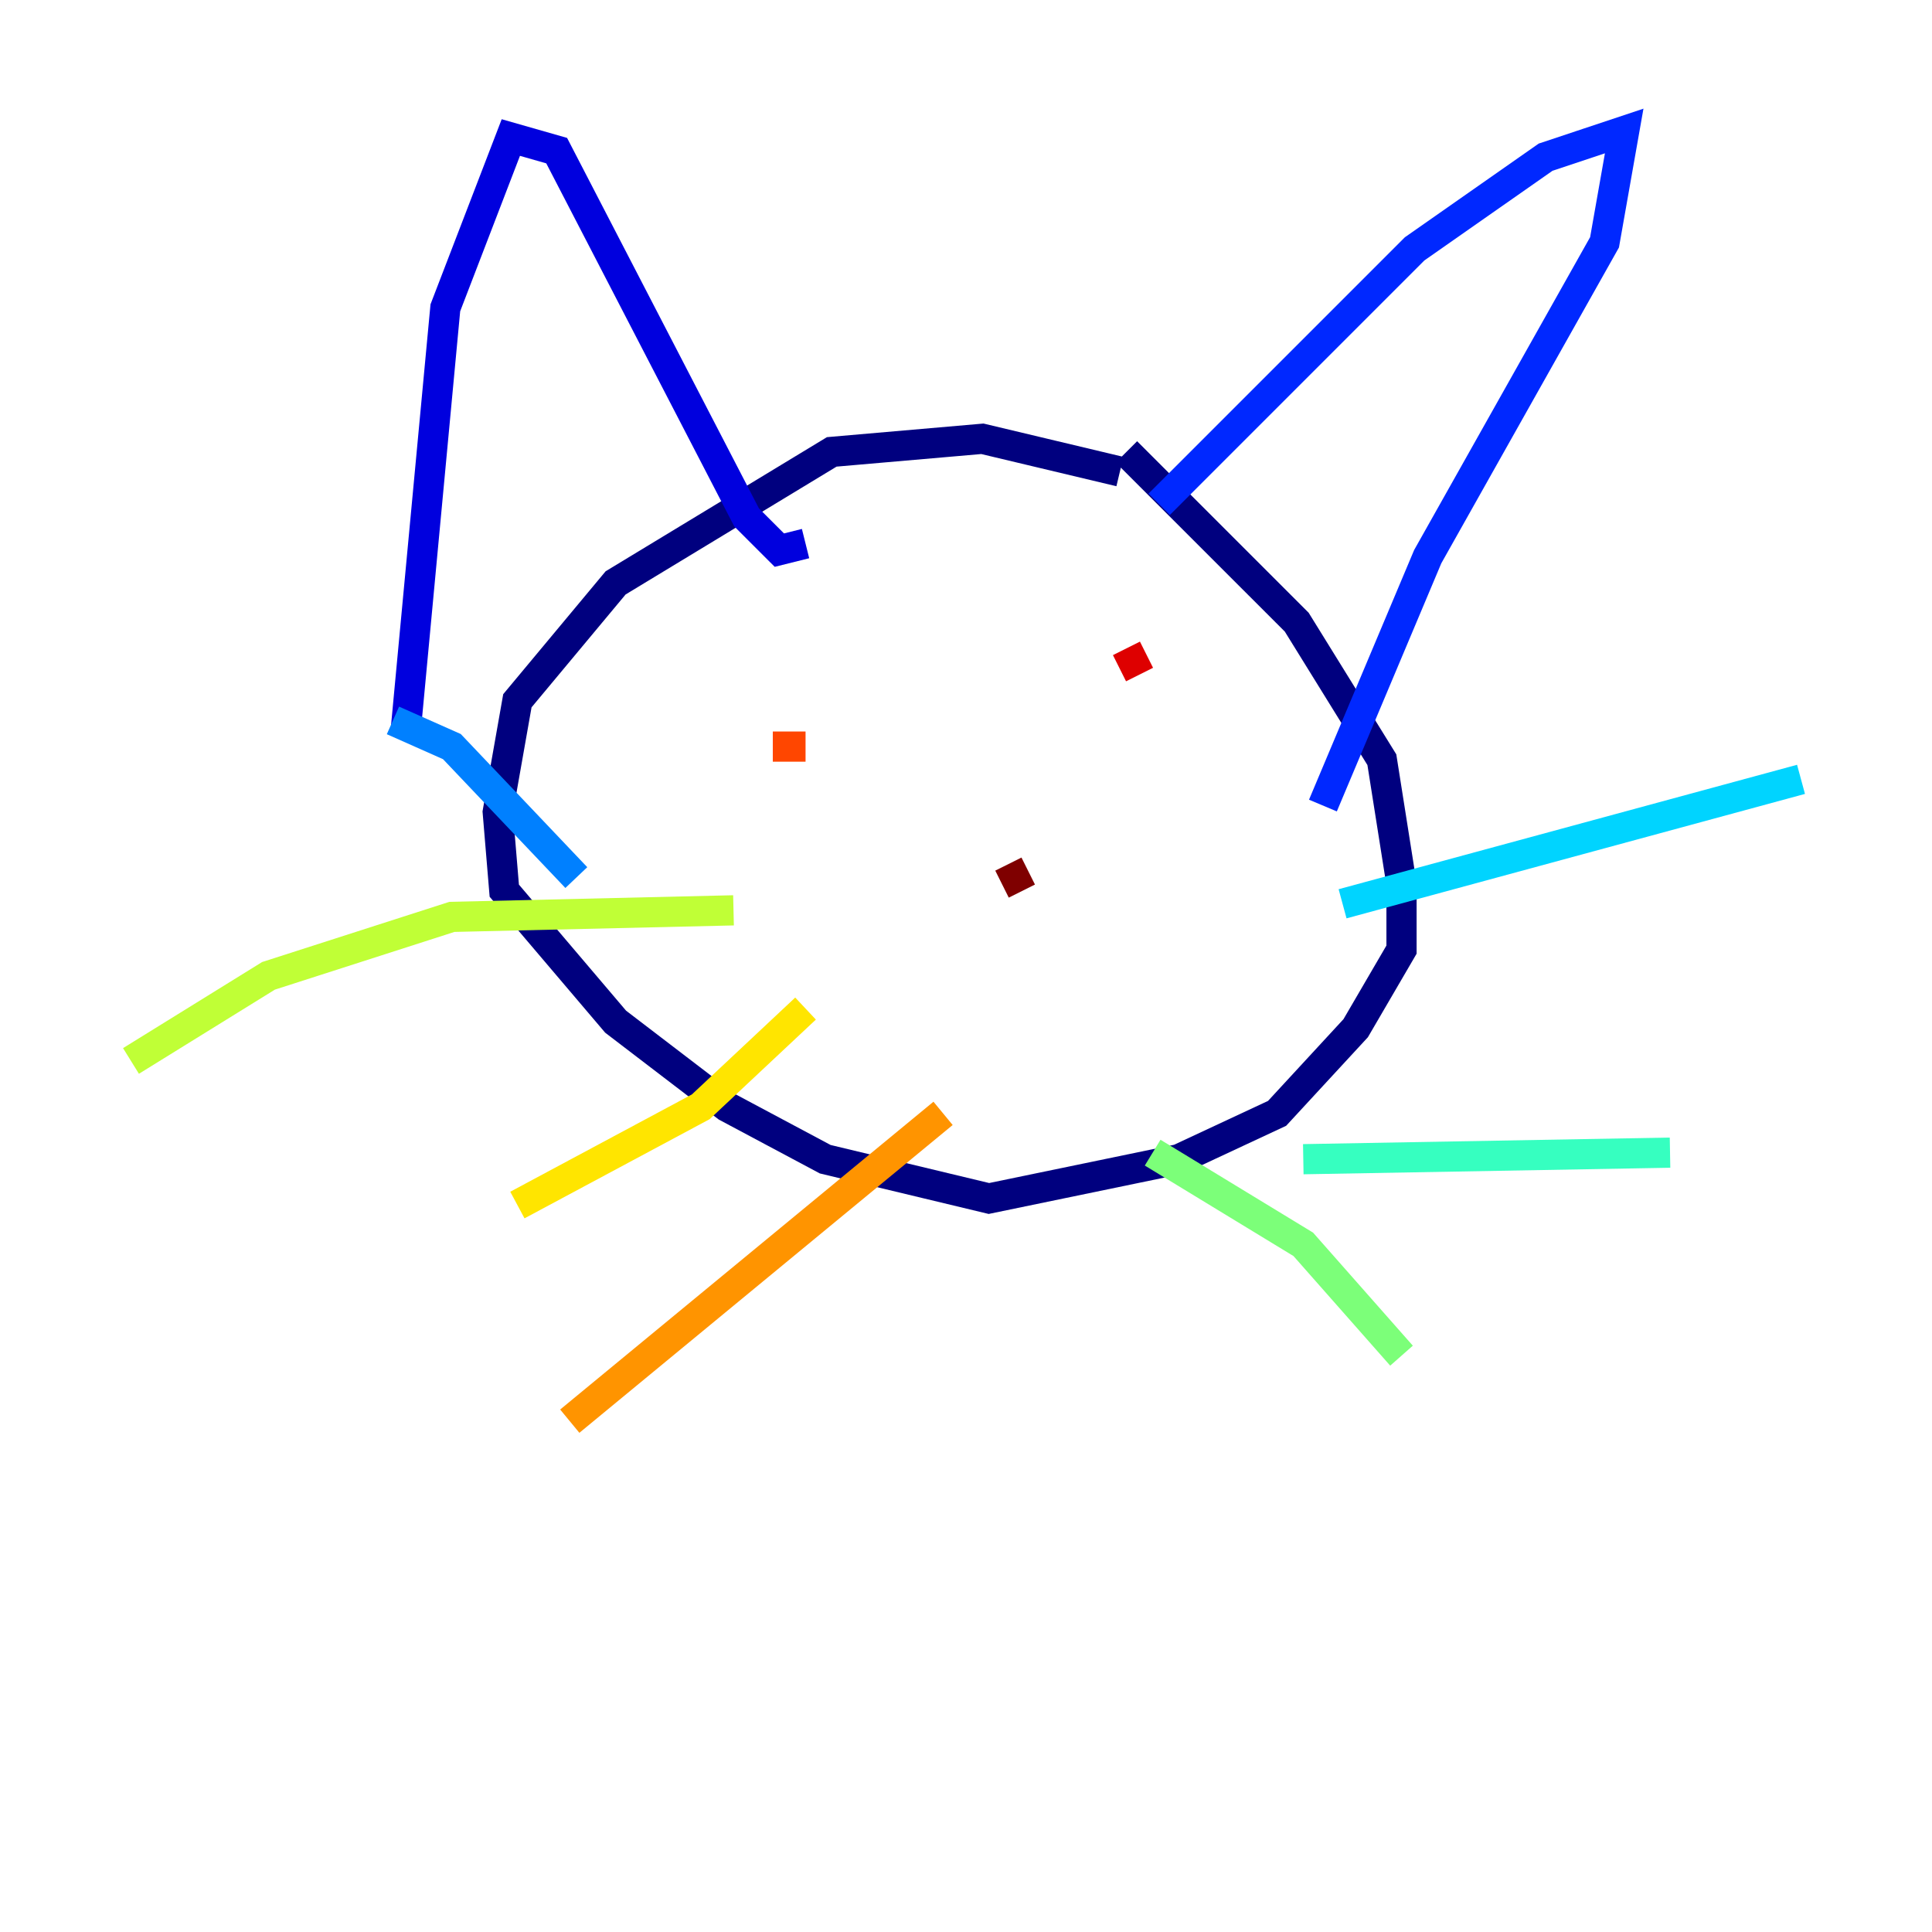 <?xml version="1.0" encoding="utf-8" ?>
<svg baseProfile="tiny" height="128" version="1.2" viewBox="0,0,128,128" width="128" xmlns="http://www.w3.org/2000/svg" xmlns:ev="http://www.w3.org/2001/xml-events" xmlns:xlink="http://www.w3.org/1999/xlink"><defs /><polyline fill="none" points="74.197,31.241 65.085,29.071 55.105,29.939 40.786,38.617 34.278,46.427 32.976,53.803 33.41,59.01 40.786,67.688 48.163,73.329 54.671,76.8 65.519,79.403 78.102,76.8 84.61,73.763 89.817,68.122 92.854,62.915 92.854,58.576 91.552,50.332 85.912,41.22 74.63,29.939" stroke="#00007f" stroke-width="2" /><polyline fill="none" points="26.902,48.163 29.505,20.393 33.844,9.112 36.881,9.98 49.464,34.278 51.634,36.447 53.37,36.014" stroke="#0000de" stroke-width="2" /><polyline fill="none" points="76.8,33.41 93.722,16.488 102.4,10.414 107.607,8.678 106.305,16.054 94.59,36.881 87.647,53.37" stroke="#0028ff" stroke-width="2" /><polyline fill="none" points="26.034,47.729 29.939,49.464 38.183,58.142" stroke="#0080ff" stroke-width="2" /><polyline fill="none" points="88.949,59.878 119.322,51.634" stroke="#00d4ff" stroke-width="2" /><polyline fill="none" points="86.346,76.8 110.644,76.366" stroke="#36ffc0" stroke-width="2" /><polyline fill="none" points="76.366,76.366 86.346,82.441 92.854,89.817" stroke="#7cff79" stroke-width="2" /><polyline fill="none" points="48.597,60.312 29.939,60.746 17.79,64.651 8.678,70.291" stroke="#c0ff36" stroke-width="2" /><polyline fill="none" points="53.37,66.82 46.427,73.329 34.278,79.837" stroke="#ffe500" stroke-width="2" /><polyline fill="none" points="62.481,73.763 37.749,94.156" stroke="#ff9400" stroke-width="2" /><polyline fill="none" points="51.2,49.464 53.37,49.464" stroke="#ff4600" stroke-width="2" /><polyline fill="none" points="74.63,42.956 75.498,44.691" stroke="#de0000" stroke-width="2" /><polyline fill="none" points="66.386,58.576 68.122,57.709" stroke="#7f0000" stroke-width="2" /></svg>